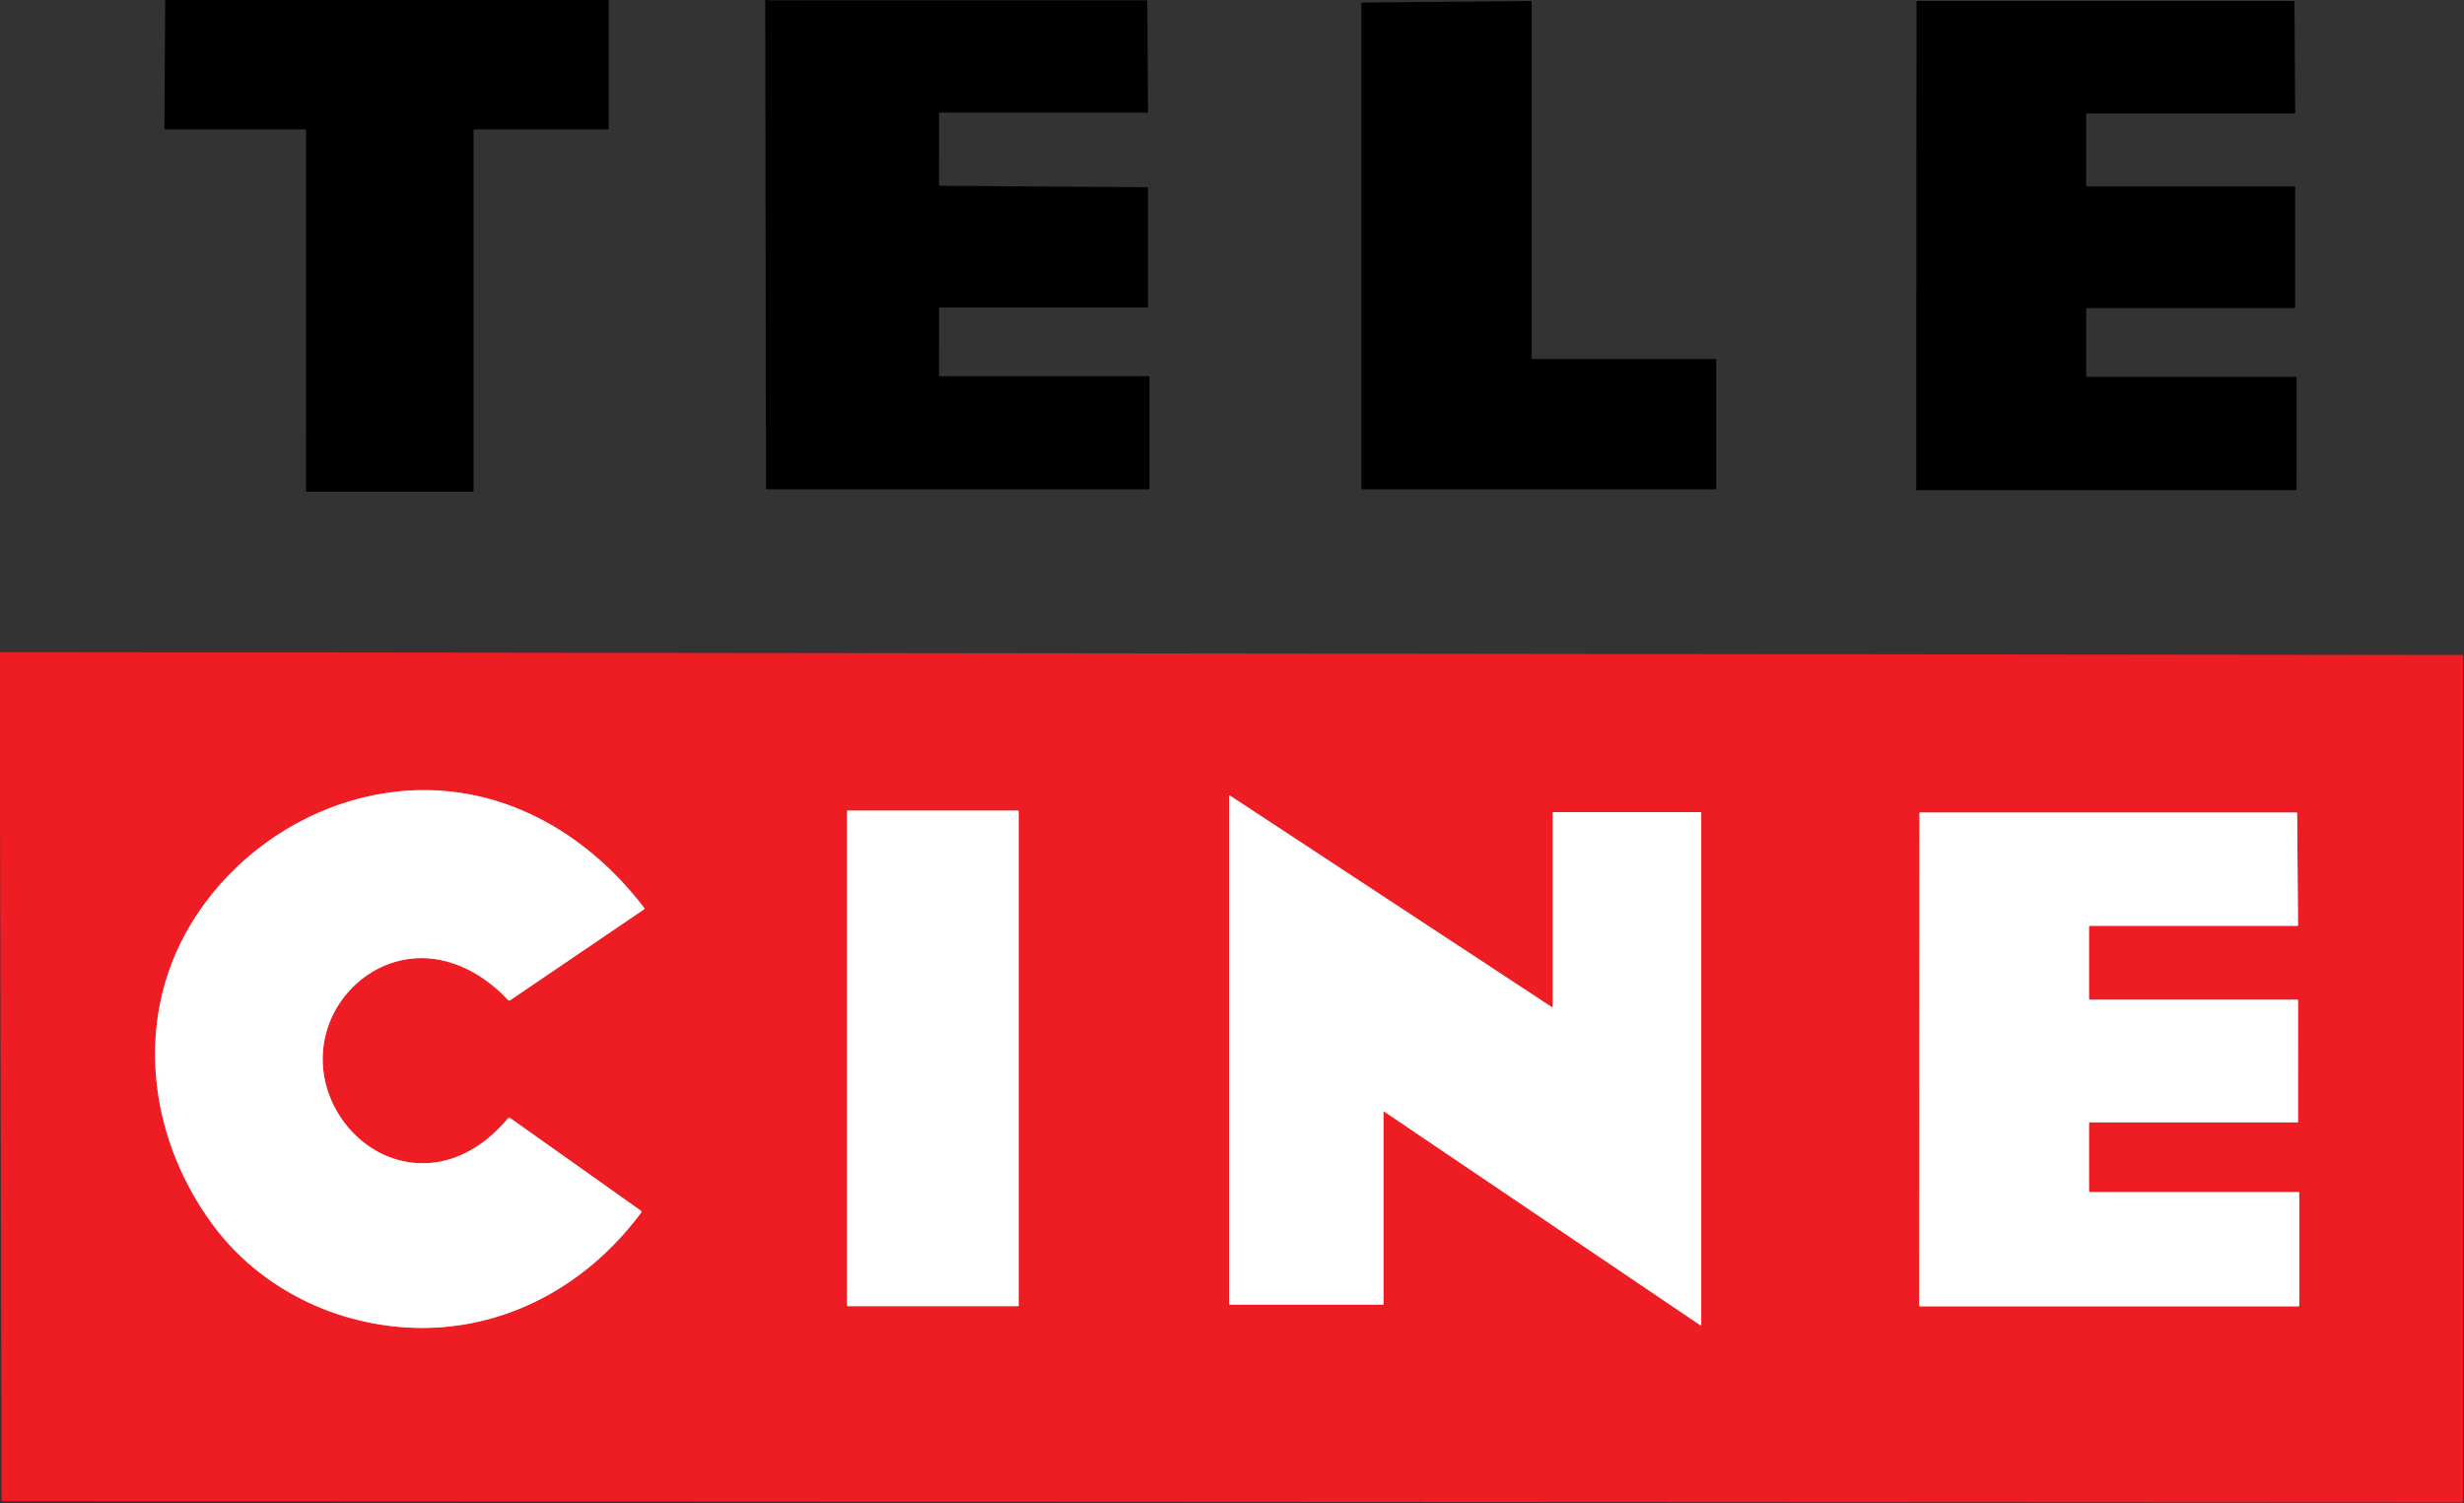 <?xml version="1.0" encoding="UTF-8" standalone="no"?>
<!DOCTYPE svg PUBLIC "-//W3C//DTD SVG 1.1//EN" "http://www.w3.org/Graphics/SVG/1.1/DTD/svg11.dtd">
<svg xmlns="http://www.w3.org/2000/svg" version="1.1" viewBox="0.00 0.00 1200.00 732.00">
<rect x="0.00" y="0.00" width="1200.00" height="732.00" fill="#333333" stroke="none"/>
<g stroke-width="2.00" fill="none" stroke-linecap="butt">
<path stroke="#f78e91" vector-effect="non-scaling-stroke" d="
  M 157.40 520.65
  C 154.20 488.15 183.78 460.30 216.04 467.90
  C 228.21 470.76 238.94 477.97 247.42 487.02
  A 0.82 0.81 51.1 0 0 248.47 487.14
  L 313.65 442.88
  A 0.47 0.46 -35.9 0 0 313.76 442.21
  C 283.83 403.05 239.26 379.02 189.35 386.04
  C 148.55 391.78 111.41 417.41 91.19 453.17
  C 65.24 499.06 72.93 555.36 104.11 597.12
  C 120.28 618.77 143.79 634.25 169.49 641.60
  C 224.79 657.41 278.75 635.75 312.25 590.56
  Q 312.64 590.02 312.10 589.64
  L 248.62 544.62
  A 0.99 0.98 -52.1 0 0 247.29 544.79
  C 235.17 559.26 218.17 569.07 198.68 565.94
  C 176.56 562.39 159.56 542.54 157.40 520.65"
/>
<path stroke="#f78e91" vector-effect="non-scaling-stroke" d="
  M 756.54 395.51
  A 0.34 0.34 0.0 0 0 756.20 395.85
  L 756.20 490.15
  A 0.34 0.34 0.0 0 1 755.67 490.43
  L 599.11 387.54
  A 0.34 0.34 0.0 0 0 598.58 387.82
  L 598.58 635.04
  A 0.34 0.34 0.0 0 0 598.92 635.38
  L 673.42 635.38
  A 0.34 0.34 0.0 0 0 673.76 635.04
  L 673.76 541.76
  A 0.34 0.34 0.0 0 1 674.29 541.48
  L 827.98 645.36
  A 0.34 0.34 0.0 0 0 828.51 645.08
  L 828.51 395.85
  A 0.34 0.34 0.0 0 0 828.17 395.51
  L 756.54 395.51"
/>
<path stroke="#f78e91" vector-effect="non-scaling-stroke" d="
  M 496.08 395.14
  A 0.36 0.36 0.0 0 0 495.72 394.78
  L 412.86 394.78
  A 0.36 0.36 0.0 0 0 412.50 395.14
  L 412.50 635.76
  A 0.36 0.36 0.0 0 0 412.86 636.12
  L 495.72 636.12
  A 0.36 0.36 0.0 0 0 496.08 635.76
  L 496.08 395.14"
/>
<path stroke="#f78e91" vector-effect="non-scaling-stroke" d="
  M 1017.77 486.87
  A 0.40 0.40 0.0 0 1 1017.37 486.47
  L 1017.36 451.32
  A 0.40 0.40 0.0 0 1 1017.76 450.92
  L 1118.77 450.92
  A 0.40 0.40 0.0 0 0 1119.17 450.52
  L 1118.74 396.12
  A 0.40 0.40 0.0 0 0 1118.34 395.72
  L 935.20 395.71
  A 0.40 0.40 0.0 0 0 934.80 396.11
  L 934.67 635.81
  A 0.40 0.40 0.0 0 0 935.07 636.21
  L 1119.37 636.21
  A 0.40 0.40 0.0 0 0 1119.77 635.81
  L 1119.77 580.96
  A 0.40 0.40 0.0 0 0 1119.37 580.56
  L 1017.77 580.57
  A 0.40 0.40 0.0 0 1 1017.37 580.17
  L 1017.36 547.03
  A 0.40 0.40 0.0 0 1 1017.76 546.63
  L 1118.77 546.63
  A 0.40 0.40 0.0 0 0 1119.17 546.23
  L 1119.18 487.27
  A 0.40 0.40 0.0 0 0 1118.78 486.87
  L 1017.77 486.87"
/>
</g>
<path fill="#000000" d="
  M 80.45 0.00
  L 296.46 0.00
  L 296.47 62.55
  Q 296.47 63.04 295.98 63.04
  L 231.17 63.04
  Q 230.63 63.04 230.63 63.58
  L 230.63 239.15
  Q 230.63 239.52 230.27 239.52
  L 149.54 239.52
  A 0.49 0.48 0.0 0 1 149.05 239.04
  L 149.06 63.55
  Q 149.06 63.04 148.55 63.04
  L 80.54 63.04
  Q 80.08 63.04 80.09 62.59
  L 80.45 0.00
  Z"
/>
<path fill="#000000" d="
  M 372.69 0.00
  L 373.79 0.00
  Q 373.78 0.04 373.78 0.08
  Q 373.77 0.15 373.84 0.15
  Q 465.99 0.11 558.16 0.16
  Q 558.75 0.16 558.76 0.75
  L 559.10 54.50
  Q 559.10 54.86 558.74 54.86
  L 457.73 54.86
  A 0.41 0.41 0.0 0 0 457.32 55.27
  L 457.31 89.89
  A 0.60 0.60 0.0 0 0 457.91 90.49
  L 558.75 91.17
  Q 559.09 91.17 559.09 91.50
  L 559.09 149.45
  A 0.29 0.29 0.0 0 1 558.80 149.74
  L 457.52 149.74
  A 0.20 0.20 0.0 0 0 457.32 149.94
  L 457.31 182.77
  Q 457.31 183.22 457.77 183.22
  L 559.25 183.22
  Q 559.78 183.22 559.78 183.75
  L 559.78 238.01
  A 0.30 0.29 -90.0 0 1 559.49 238.31
  L 373.51 238.31
  Q 373.04 238.31 373.04 237.84
  L 372.69 0.00
  Z"
/>
<path fill="#000000" d="
  M 835.80 175.17
  L 835.80 238.00
  A 0.31 0.31 0.0 0 1 835.49 238.31
  L 663.29 238.31
  A 0.31 0.31 0.0 0 1 662.98 238.00
  L 662.98 1.55
  A 0.31 0.31 0.0 0 1 663.29 1.24
  L 745.61 0.50
  A 0.31 0.31 0.0 0 1 745.92 0.81
  L 745.92 174.55
  A 0.31 0.31 0.0 0 0 746.23 174.86
  L 835.49 174.86
  A 0.31 0.31 0.0 0 1 835.80 175.17
  Z"
/>
<path fill="#000000" d="
  M 1016.48 183.51
  L 1118.01 183.51
  A 0.48 0.48 0.0 0 1 1118.49 183.99
  L 1118.47 238.21
  A 0.48 0.48 0.0 0 1 1117.99 238.69
  L 933.70 238.69
  A 0.48 0.48 0.0 0 1 933.22 238.21
  L 933.38 0.96
  A 0.48 0.48 0.0 0 1 933.86 0.48
  L 1116.95 0.47
  A 0.48 0.48 0.0 0 1 1117.43 0.95
  L 1117.77 54.78
  A 0.48 0.48 0.0 0 1 1117.29 55.26
  L 1016.48 55.26
  A 0.48 0.48 0.0 0 0 1016.00 55.74
  L 1016.00 90.30
  A 0.48 0.48 0.0 0 0 1016.48 90.78
  L 1117.28 90.78
  A 0.48 0.48 0.0 0 1 1117.76 91.26
  L 1117.76 149.56
  A 0.48 0.48 0.0 0 1 1117.28 150.04
  L 1016.48 150.05
  A 0.48 0.48 0.0 0 0 1016.00 150.53
  L 1016.00 183.03
  A 0.48 0.48 0.0 0 0 1016.48 183.51
  Z"
/>
<path fill="#ee1c23" d="
  M 0.00 317.60
  L 1199.02 318.99
  Q 1199.55 318.99 1199.55 319.52
  L 1199.55 731.51
  A 0.30 0.30 0.0 0 1 1199.25 731.81
  L 1.25 731.16
  Q 0.77 731.15 0.77 730.68
  L 0.00 391.63
  L 0.00 317.60
  Z
  M 157.40 520.65
  C 154.20 488.15 183.78 460.30 216.04 467.90
  C 228.21 470.76 238.94 477.97 247.42 487.02
  A 0.82 0.81 51.1 0 0 248.47 487.14
  L 313.65 442.88
  A 0.47 0.46 -35.9 0 0 313.76 442.21
  C 283.83 403.05 239.26 379.02 189.35 386.04
  C 148.55 391.78 111.41 417.41 91.19 453.17
  C 65.24 499.06 72.93 555.36 104.11 597.12
  C 120.28 618.77 143.79 634.25 169.49 641.60
  C 224.79 657.41 278.75 635.75 312.25 590.56
  Q 312.64 590.02 312.10 589.64
  L 248.62 544.62
  A 0.99 0.98 -52.1 0 0 247.29 544.79
  C 235.17 559.26 218.17 569.07 198.68 565.94
  C 176.56 562.39 159.56 542.54 157.40 520.65
  Z
  M 756.54 395.51
  A 0.34 0.34 0.0 0 0 756.20 395.85
  L 756.20 490.15
  A 0.34 0.34 0.0 0 1 755.67 490.43
  L 599.11 387.54
  A 0.34 0.34 0.0 0 0 598.58 387.82
  L 598.58 635.04
  A 0.34 0.34 0.0 0 0 598.92 635.38
  L 673.42 635.38
  A 0.34 0.34 0.0 0 0 673.76 635.04
  L 673.76 541.76
  A 0.34 0.34 0.0 0 1 674.29 541.48
  L 827.98 645.36
  A 0.34 0.34 0.0 0 0 828.51 645.08
  L 828.51 395.85
  A 0.34 0.34 0.0 0 0 828.17 395.51
  L 756.54 395.51
  Z
  M 496.08 395.14
  A 0.36 0.36 0.0 0 0 495.72 394.78
  L 412.86 394.78
  A 0.36 0.36 0.0 0 0 412.50 395.14
  L 412.50 635.76
  A 0.36 0.36 0.0 0 0 412.86 636.12
  L 495.72 636.12
  A 0.36 0.36 0.0 0 0 496.08 635.76
  L 496.08 395.14
  Z
  M 1017.77 486.87
  A 0.40 0.40 0.0 0 1 1017.37 486.47
  L 1017.36 451.32
  A 0.40 0.40 0.0 0 1 1017.76 450.92
  L 1118.77 450.92
  A 0.40 0.40 0.0 0 0 1119.17 450.52
  L 1118.74 396.12
  A 0.40 0.40 0.0 0 0 1118.34 395.72
  L 935.20 395.71
  A 0.40 0.40 0.0 0 0 934.80 396.11
  L 934.67 635.81
  A 0.40 0.40 0.0 0 0 935.07 636.21
  L 1119.37 636.21
  A 0.40 0.40 0.0 0 0 1119.77 635.81
  L 1119.77 580.96
  A 0.40 0.40 0.0 0 0 1119.37 580.56
  L 1017.77 580.57
  A 0.40 0.40 0.0 0 1 1017.37 580.17
  L 1017.36 547.03
  A 0.40 0.40 0.0 0 1 1017.76 546.63
  L 1118.77 546.63
  A 0.40 0.40 0.0 0 0 1119.17 546.23
  L 1119.18 487.27
  A 0.40 0.40 0.0 0 0 1118.78 486.87
  L 1017.77 486.87
  Z"
/>
<path fill="#ffffff" d="
  M 216.04 467.90
  C 183.78 460.30 154.20 488.15 157.40 520.65
  C 159.56 542.54 176.56 562.39 198.68 565.94
  C 218.17 569.07 235.17 559.26 247.29 544.79
  A 0.99 0.98 -52.1 0 1 248.62 544.62
  L 312.10 589.64
  Q 312.64 590.02 312.25 590.56
  C 278.75 635.75 224.79 657.41 169.49 641.60
  C 143.79 634.25 120.28 618.77 104.11 597.12
  C 72.93 555.36 65.24 499.06 91.19 453.17
  C 111.41 417.41 148.55 391.78 189.35 386.04
  C 239.26 379.02 283.83 403.05 313.76 442.21
  A 0.47 0.46 -35.9 0 1 313.65 442.88
  L 248.47 487.14
  A 0.82 0.81 51.1 0 1 247.42 487.02
  C 238.94 477.97 228.21 470.76 216.04 467.90
  Z"
/>
<path fill="#ffffff" d="
  M 756.54 395.51
  L 828.17 395.51
  A 0.34 0.34 0.0 0 1 828.51 395.85
  L 828.51 645.08
  A 0.34 0.34 0.0 0 1 827.98 645.36
  L 674.29 541.48
  A 0.34 0.34 0.0 0 0 673.76 541.76
  L 673.76 635.04
  A 0.34 0.34 0.0 0 1 673.42 635.38
  L 598.92 635.38
  A 0.34 0.34 0.0 0 1 598.58 635.04
  L 598.58 387.82
  A 0.34 0.34 0.0 0 1 599.11 387.54
  L 755.67 490.43
  A 0.34 0.34 0.0 0 0 756.20 490.15
  L 756.20 395.85
  A 0.34 0.34 0.0 0 1 756.54 395.51
  Z"
/>
<rect fill="#ffffff" x="412.50" y="394.78" width="83.58" height="241.34" rx="0.36"/>
<path fill="#ffffff" d="
  M 1017.77 486.87
  L 1118.78 486.87
  A 0.40 0.40 0.0 0 1 1119.18 487.27
  L 1119.17 546.23
  A 0.40 0.40 0.0 0 1 1118.77 546.63
  L 1017.76 546.63
  A 0.40 0.40 0.0 0 0 1017.36 547.03
  L 1017.37 580.17
  A 0.40 0.40 0.0 0 0 1017.77 580.57
  L 1119.37 580.56
  A 0.40 0.40 0.0 0 1 1119.77 580.96
  L 1119.77 635.81
  A 0.40 0.40 0.0 0 1 1119.37 636.21
  L 935.07 636.21
  A 0.40 0.40 0.0 0 1 934.67 635.81
  L 934.80 396.11
  A 0.40 0.40 0.0 0 1 935.20 395.71
  L 1118.34 395.72
  A 0.40 0.40 0.0 0 1 1118.74 396.12
  L 1119.17 450.52
  A 0.40 0.40 0.0 0 1 1118.77 450.92
  L 1017.76 450.92
  A 0.40 0.40 0.0 0 0 1017.36 451.32
  L 1017.37 486.47
  A 0.40 0.40 0.0 0 0 1017.77 486.87
  Z"
/>
</svg>

